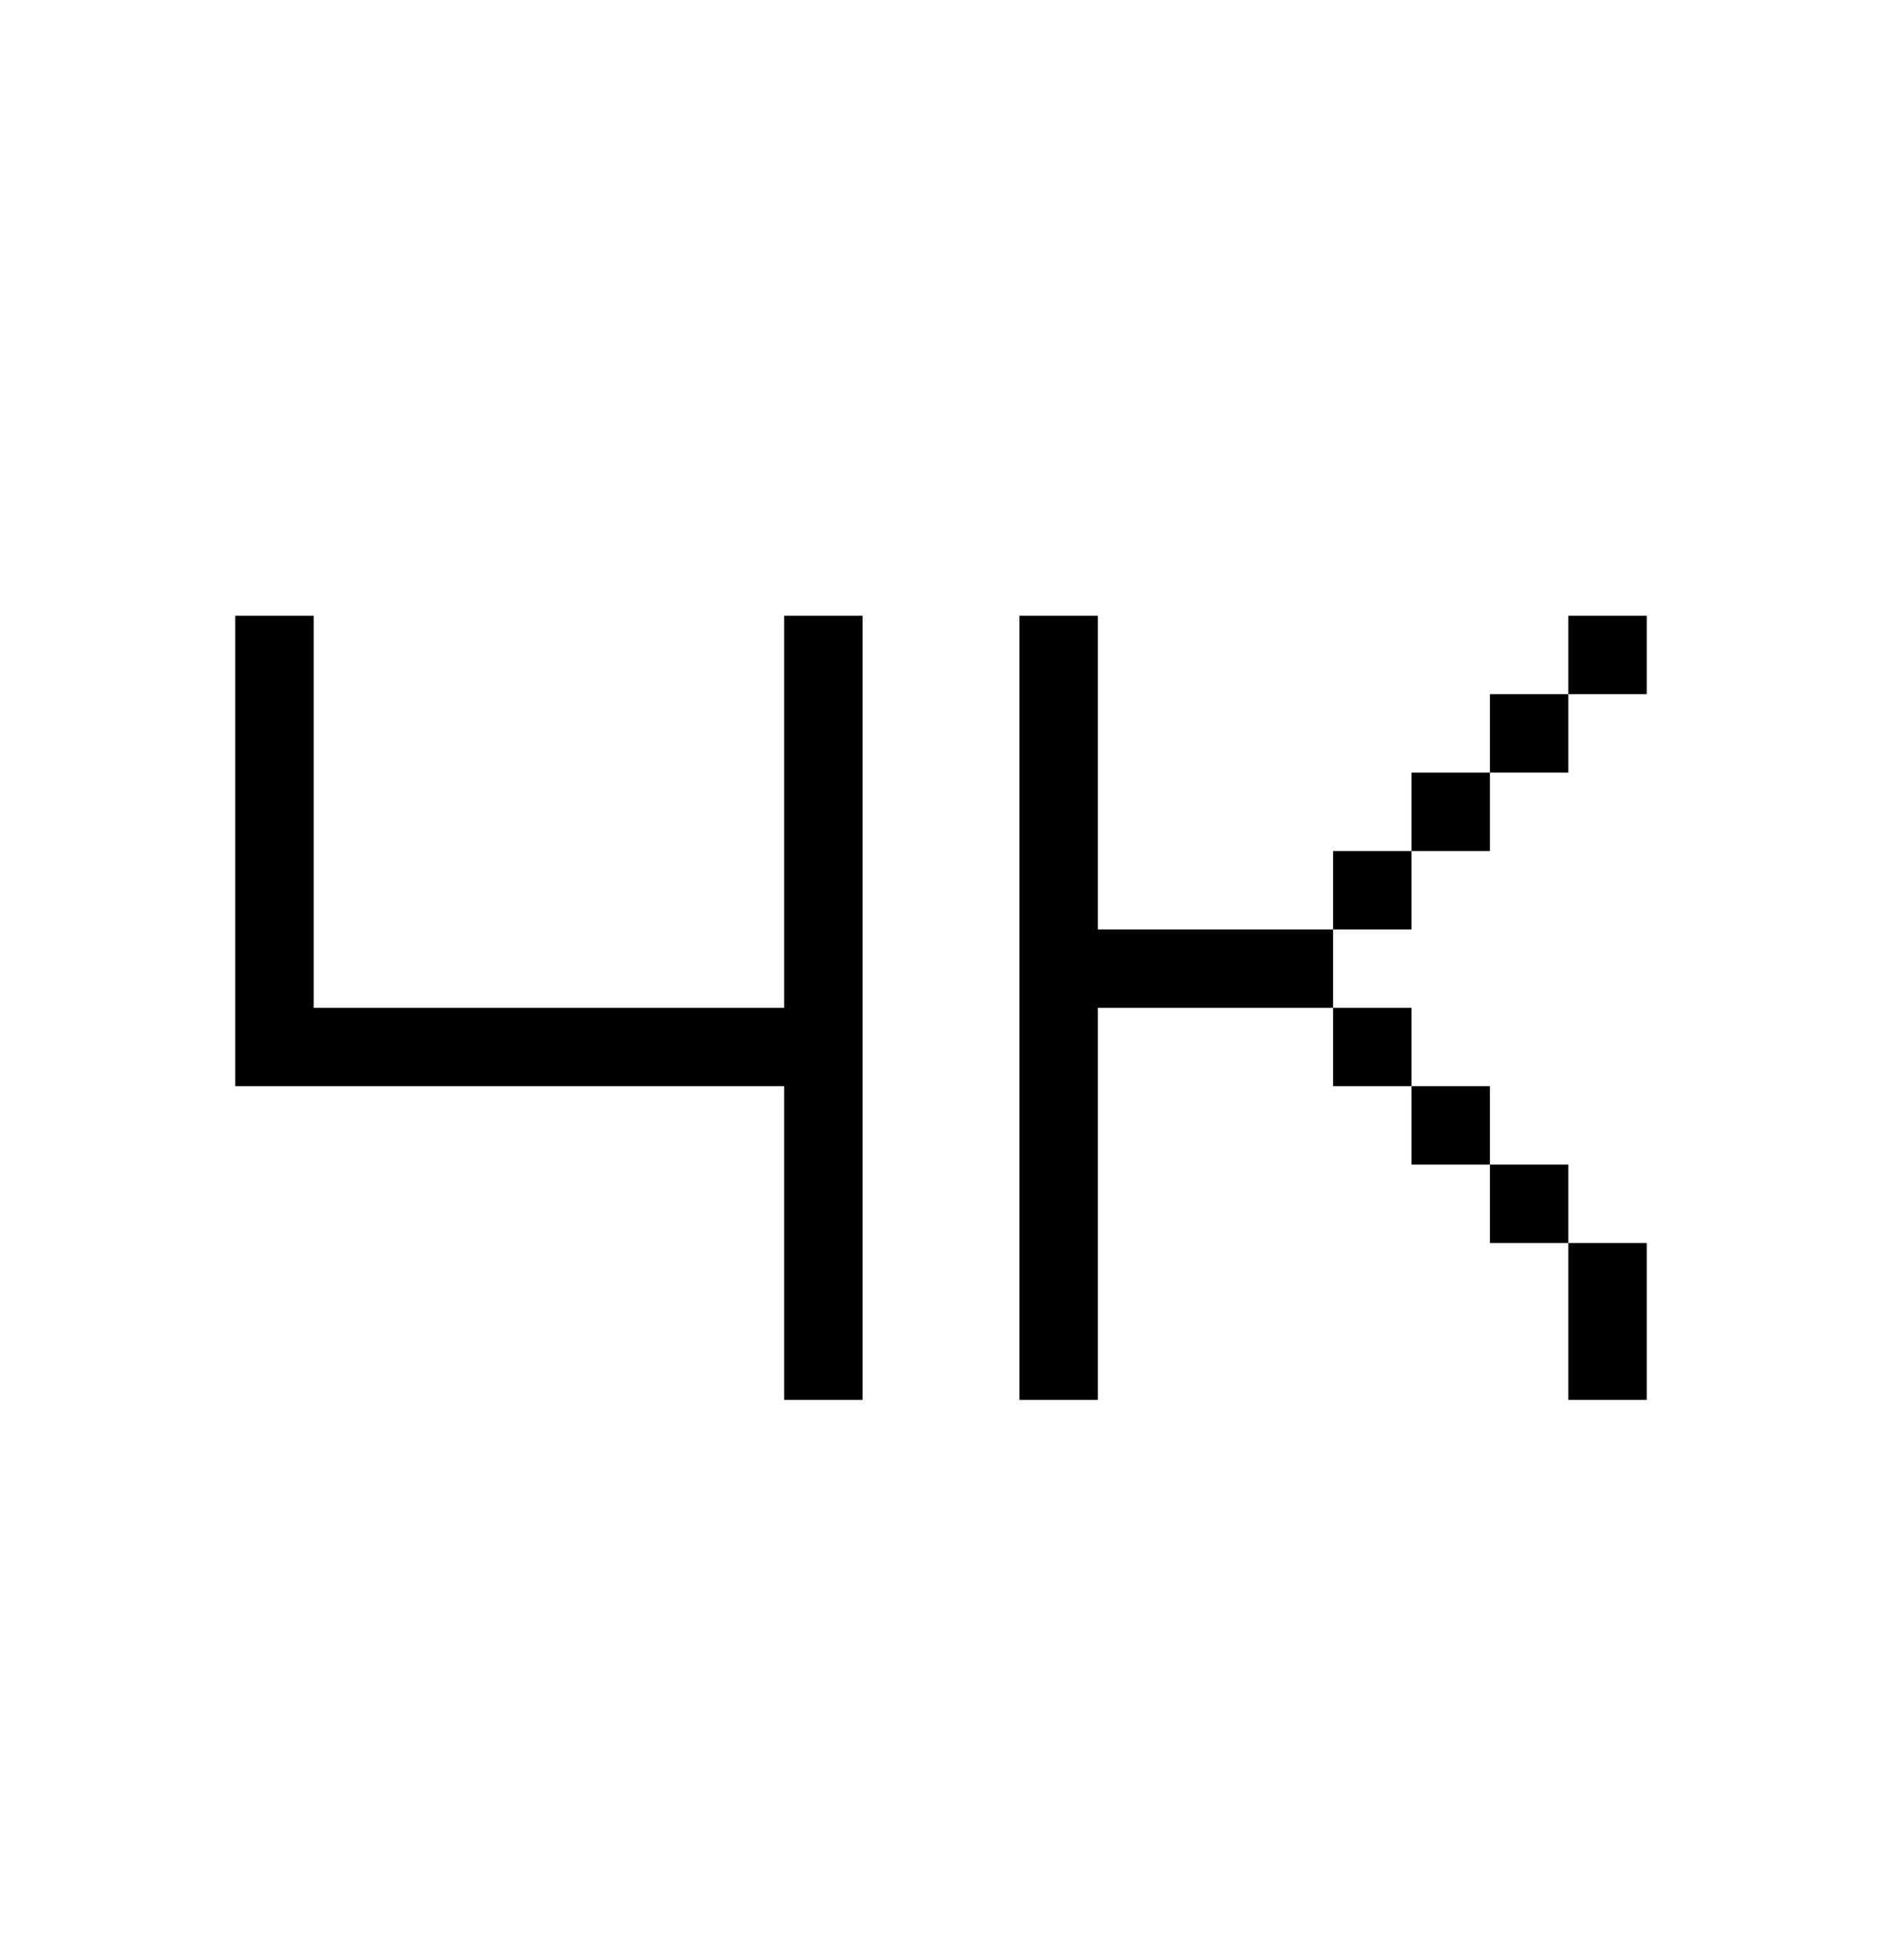 <svg xmlns="http://www.w3.org/2000/svg" width="24" height="25" fill="none" viewBox="0 0 24 25">
  <path fill="currentColor" fill-rule="evenodd" d="M3 7.854h1v5h6v-5h1v10h-1v-4H3v-6Zm10 0h1v4h3v1h-3v5h-1v-10Zm5 6h-1v-1h1v1Zm1 1v-1h-1v1h1Zm1 1h-1v-1h1v1Zm0 0h1v2h-1v-2Zm-2-5v1h-1v-1h1Zm1-1h-1v1h1v-1Zm1-1v1h-1v-1h1Zm0 0v-1h1v1h-1Z" clip-rule="evenodd"/>
</svg>
